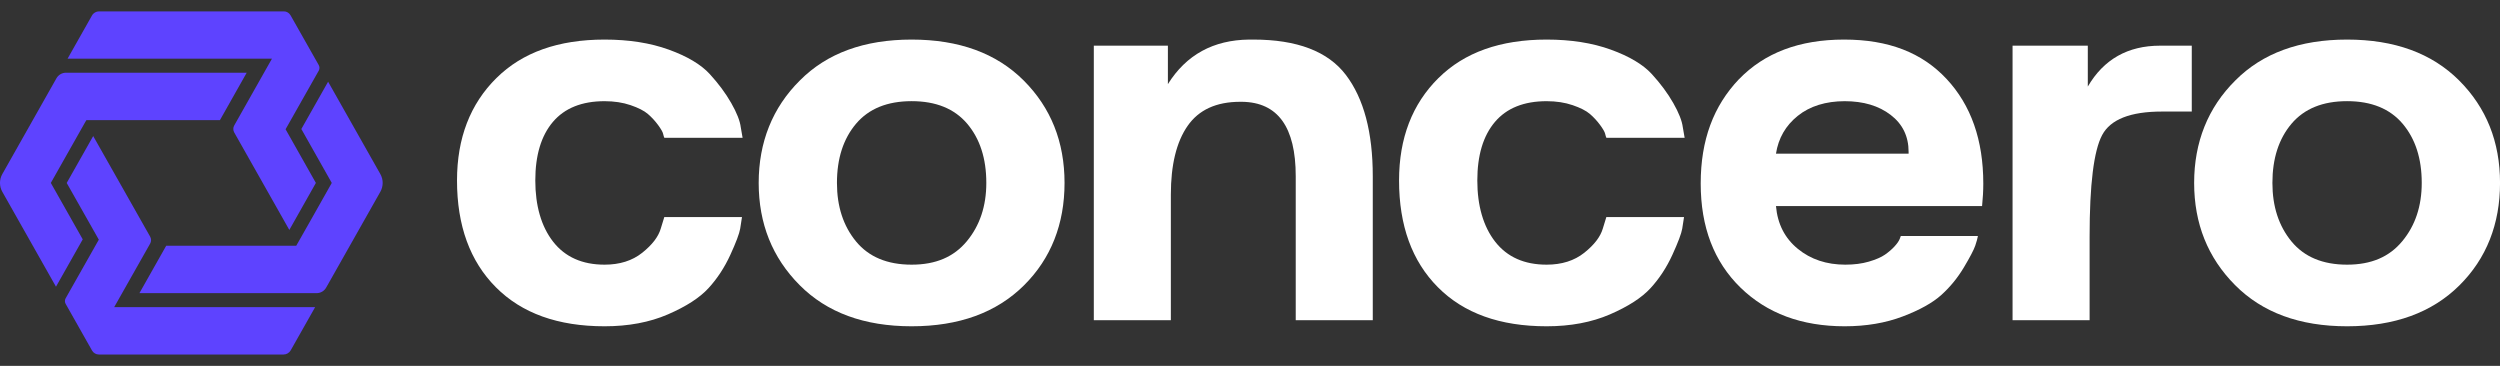 <svg width="82" height="12" viewBox="0 0 82 12" fill="none" xmlns="http://www.w3.org/2000/svg">
<rect x="0" y="0" width="82" height="12" fill="#333333" stroke="none"/>
<g clip-path="url(#clip0_42706_69947)">
<path d="M16.284 2.559C17.133 1.718 18.314 1.298 19.83 1.298C20.627 1.298 21.329 1.408 21.936 1.628C22.544 1.848 22.991 2.115 23.279 2.428C23.566 2.742 23.801 3.058 23.984 3.379C24.167 3.699 24.272 3.966 24.298 4.179L24.357 4.519H21.79C21.777 4.493 21.764 4.449 21.75 4.389C21.737 4.329 21.682 4.233 21.584 4.099C21.486 3.966 21.375 3.846 21.251 3.739C21.127 3.632 20.937 3.536 20.683 3.449C20.428 3.362 20.144 3.319 19.83 3.319C19.085 3.319 18.52 3.546 18.135 3.999C17.75 4.453 17.558 5.093 17.558 5.92C17.558 6.747 17.753 7.43 18.145 7.931C18.537 8.431 19.099 8.681 19.83 8.681C20.327 8.681 20.738 8.551 21.065 8.291C21.391 8.031 21.593 7.768 21.672 7.501L21.789 7.12H24.337C24.324 7.214 24.304 7.34 24.278 7.501C24.251 7.66 24.144 7.948 23.954 8.361C23.765 8.774 23.526 9.138 23.239 9.451C22.951 9.765 22.508 10.052 21.907 10.312C21.306 10.572 20.613 10.702 19.83 10.702C18.301 10.702 17.113 10.276 16.264 9.421C15.415 8.568 14.99 7.4 14.99 5.92C14.99 4.533 15.421 3.412 16.283 2.559H16.284Z" fill="white"/>
<path d="M26.237 2.638C27.125 1.745 28.347 1.298 29.901 1.298C31.456 1.298 32.68 1.745 33.575 2.638C34.47 3.532 34.917 4.653 34.917 6C34.917 7.347 34.473 8.481 33.585 9.361C32.683 10.255 31.455 10.702 29.901 10.702C28.347 10.702 27.122 10.252 26.227 9.351C25.332 8.451 24.885 7.334 24.885 6C24.885 4.666 25.336 3.532 26.237 2.638ZM27.452 6C27.452 6.773 27.661 7.414 28.079 7.921C28.497 8.427 29.104 8.681 29.902 8.681C30.699 8.681 31.289 8.424 31.714 7.91C32.138 7.397 32.351 6.76 32.351 5.999C32.351 5.199 32.142 4.552 31.724 4.058C31.306 3.565 30.698 3.318 29.902 3.318C29.105 3.318 28.497 3.565 28.079 4.058C27.661 4.552 27.452 5.199 27.452 6Z" fill="white"/>
<path d="M38.307 1.498V2.759C38.908 1.798 39.796 1.311 40.972 1.298H41.109C42.546 1.298 43.558 1.685 44.146 2.459C44.733 3.233 45.027 4.34 45.027 5.78V10.502H42.5V5.78C42.5 4.166 41.912 3.353 40.736 3.339H40.678C39.894 3.339 39.319 3.603 38.953 4.13C38.587 4.657 38.404 5.407 38.404 6.381V10.503H35.877V1.498H38.307H38.307Z" fill="white"/>
<path d="M47.183 2.559C48.032 1.718 49.213 1.298 50.729 1.298C51.526 1.298 52.228 1.408 52.835 1.628C53.443 1.848 53.89 2.115 54.178 2.428C54.465 2.742 54.7 3.058 54.883 3.379C55.066 3.699 55.17 3.966 55.197 4.179L55.256 4.519H52.689C52.676 4.493 52.663 4.449 52.649 4.389C52.636 4.329 52.581 4.233 52.483 4.099C52.385 3.966 52.274 3.846 52.15 3.739C52.026 3.632 51.836 3.536 51.582 3.449C51.327 3.362 51.043 3.319 50.729 3.319C49.984 3.319 49.419 3.546 49.034 3.999C48.649 4.453 48.456 5.093 48.456 5.92C48.456 6.747 48.652 7.43 49.044 7.931C49.436 8.431 49.998 8.681 50.729 8.681C51.225 8.681 51.637 8.551 51.964 8.291C52.29 8.031 52.492 7.768 52.571 7.501L52.688 7.12H55.236C55.223 7.214 55.203 7.34 55.177 7.501C55.15 7.66 55.042 7.948 54.853 8.361C54.664 8.774 54.425 9.138 54.138 9.451C53.85 9.765 53.406 10.052 52.806 10.312C52.205 10.572 51.512 10.702 50.729 10.702C49.2 10.702 48.012 10.276 47.163 9.421C46.314 8.568 45.889 7.4 45.889 5.92C45.889 4.533 46.32 3.412 47.182 2.559H47.183Z" fill="white"/>
<path d="M57.038 2.599C57.874 1.732 59.023 1.298 60.486 1.298C61.949 1.298 63.043 1.728 63.847 2.589C64.65 3.449 65.052 4.593 65.052 6.02C65.052 6.26 65.038 6.507 65.012 6.76H58.252C58.304 7.348 58.543 7.814 58.968 8.161C59.392 8.508 59.911 8.681 60.526 8.681C60.813 8.681 61.071 8.648 61.3 8.581C61.528 8.514 61.704 8.438 61.829 8.351C61.953 8.264 62.057 8.174 62.142 8.081C62.227 7.988 62.282 7.908 62.309 7.841L62.347 7.74H64.876C64.862 7.82 64.833 7.927 64.787 8.061C64.741 8.194 64.618 8.431 64.415 8.771C64.212 9.111 63.967 9.411 63.68 9.671C63.392 9.931 62.968 10.168 62.406 10.381C61.844 10.594 61.211 10.702 60.506 10.702C59.095 10.702 57.955 10.278 57.086 9.431C56.218 8.584 55.783 7.447 55.783 6.02C55.783 4.592 56.201 3.478 57.037 2.598L57.038 2.599ZM62.602 5.04V4.98C62.602 4.473 62.406 4.069 62.014 3.769C61.623 3.469 61.12 3.319 60.506 3.319C59.892 3.319 59.366 3.479 58.968 3.799C58.569 4.119 58.331 4.533 58.252 5.04H62.602H62.602Z" fill="white"/>
<path d="M66.012 1.498H68.48V2.839C69.002 1.945 69.793 1.498 70.851 1.498H71.89V3.659H70.91C69.878 3.659 69.225 3.916 68.951 4.429C68.676 4.943 68.539 6.053 68.539 7.761V10.502H66.012V1.498Z" fill="white"/>
<path d="M73.32 2.638C74.208 1.745 75.43 1.298 76.984 1.298C78.539 1.298 79.763 1.745 80.658 2.638C81.553 3.532 82.001 4.653 82.001 6C82.001 7.347 81.556 8.481 80.668 9.361C79.767 10.255 78.538 10.702 76.984 10.702C75.43 10.702 74.205 10.252 73.31 9.351C72.415 8.451 71.968 7.334 71.968 6C71.968 4.666 72.418 3.532 73.32 2.638H73.32ZM74.535 6C74.535 6.773 74.744 7.414 75.162 7.921C75.58 8.427 76.187 8.681 76.984 8.681C77.781 8.681 78.372 8.424 78.796 7.91C79.221 7.397 79.433 6.76 79.433 5.999C79.433 5.199 79.224 4.552 78.806 4.058C78.388 3.565 77.781 3.318 76.984 3.318C76.188 3.318 75.58 3.565 75.162 4.058C74.744 4.552 74.535 5.199 74.535 5.999V6Z" fill="white"/>
<path d="M8.919 1.925H2.216L3.016 0.51C3.063 0.424 3.154 0.373 3.248 0.373H9.311C9.402 0.373 9.485 0.422 9.53 0.502L10.456 2.137C10.486 2.192 10.486 2.261 10.456 2.316L9.367 4.24L10.361 6L9.49 7.542L7.682 4.344C7.642 4.274 7.642 4.186 7.682 4.116L8.919 1.926L8.919 1.925ZM2.152 9.964L3.019 11.498C3.065 11.578 3.15 11.628 3.241 11.628H9.301C9.398 11.628 9.486 11.576 9.535 11.491L10.336 10.075H3.745L4.925 7.99C4.965 7.92 4.965 7.833 4.925 7.762L3.057 4.463L2.188 6.001L3.241 7.861L2.152 9.786C2.121 9.842 2.121 9.911 2.152 9.964V9.964Z" fill="#5E43FF"/>
<path d="M4.573 9.615H10.388C10.517 9.615 10.635 9.545 10.7 9.43L12.475 6.291C12.577 6.111 12.577 5.889 12.475 5.709L10.762 2.68L9.884 4.232L10.882 6L10.258 7.106L9.749 8.003L9.717 8.061H5.451L4.573 9.615Z" fill="#5E43FF"/>
<path d="M0.076 6.291L1.836 9.404L2.714 7.851L1.667 6L2.797 4.002L2.834 3.94H7.214L8.092 2.385H2.163C2.034 2.385 1.914 2.455 1.85 2.57L0.076 5.709C-0.026 5.889 -0.026 6.111 0.076 6.291Z" fill="#5E43FF"/>
</g>
<defs>
<clipPath id="clip0_42706_69947">
<rect width="82" height="11.255" fill="white" transform="translate(0 0.373)"/>
</clipPath>
</defs>
</svg>
